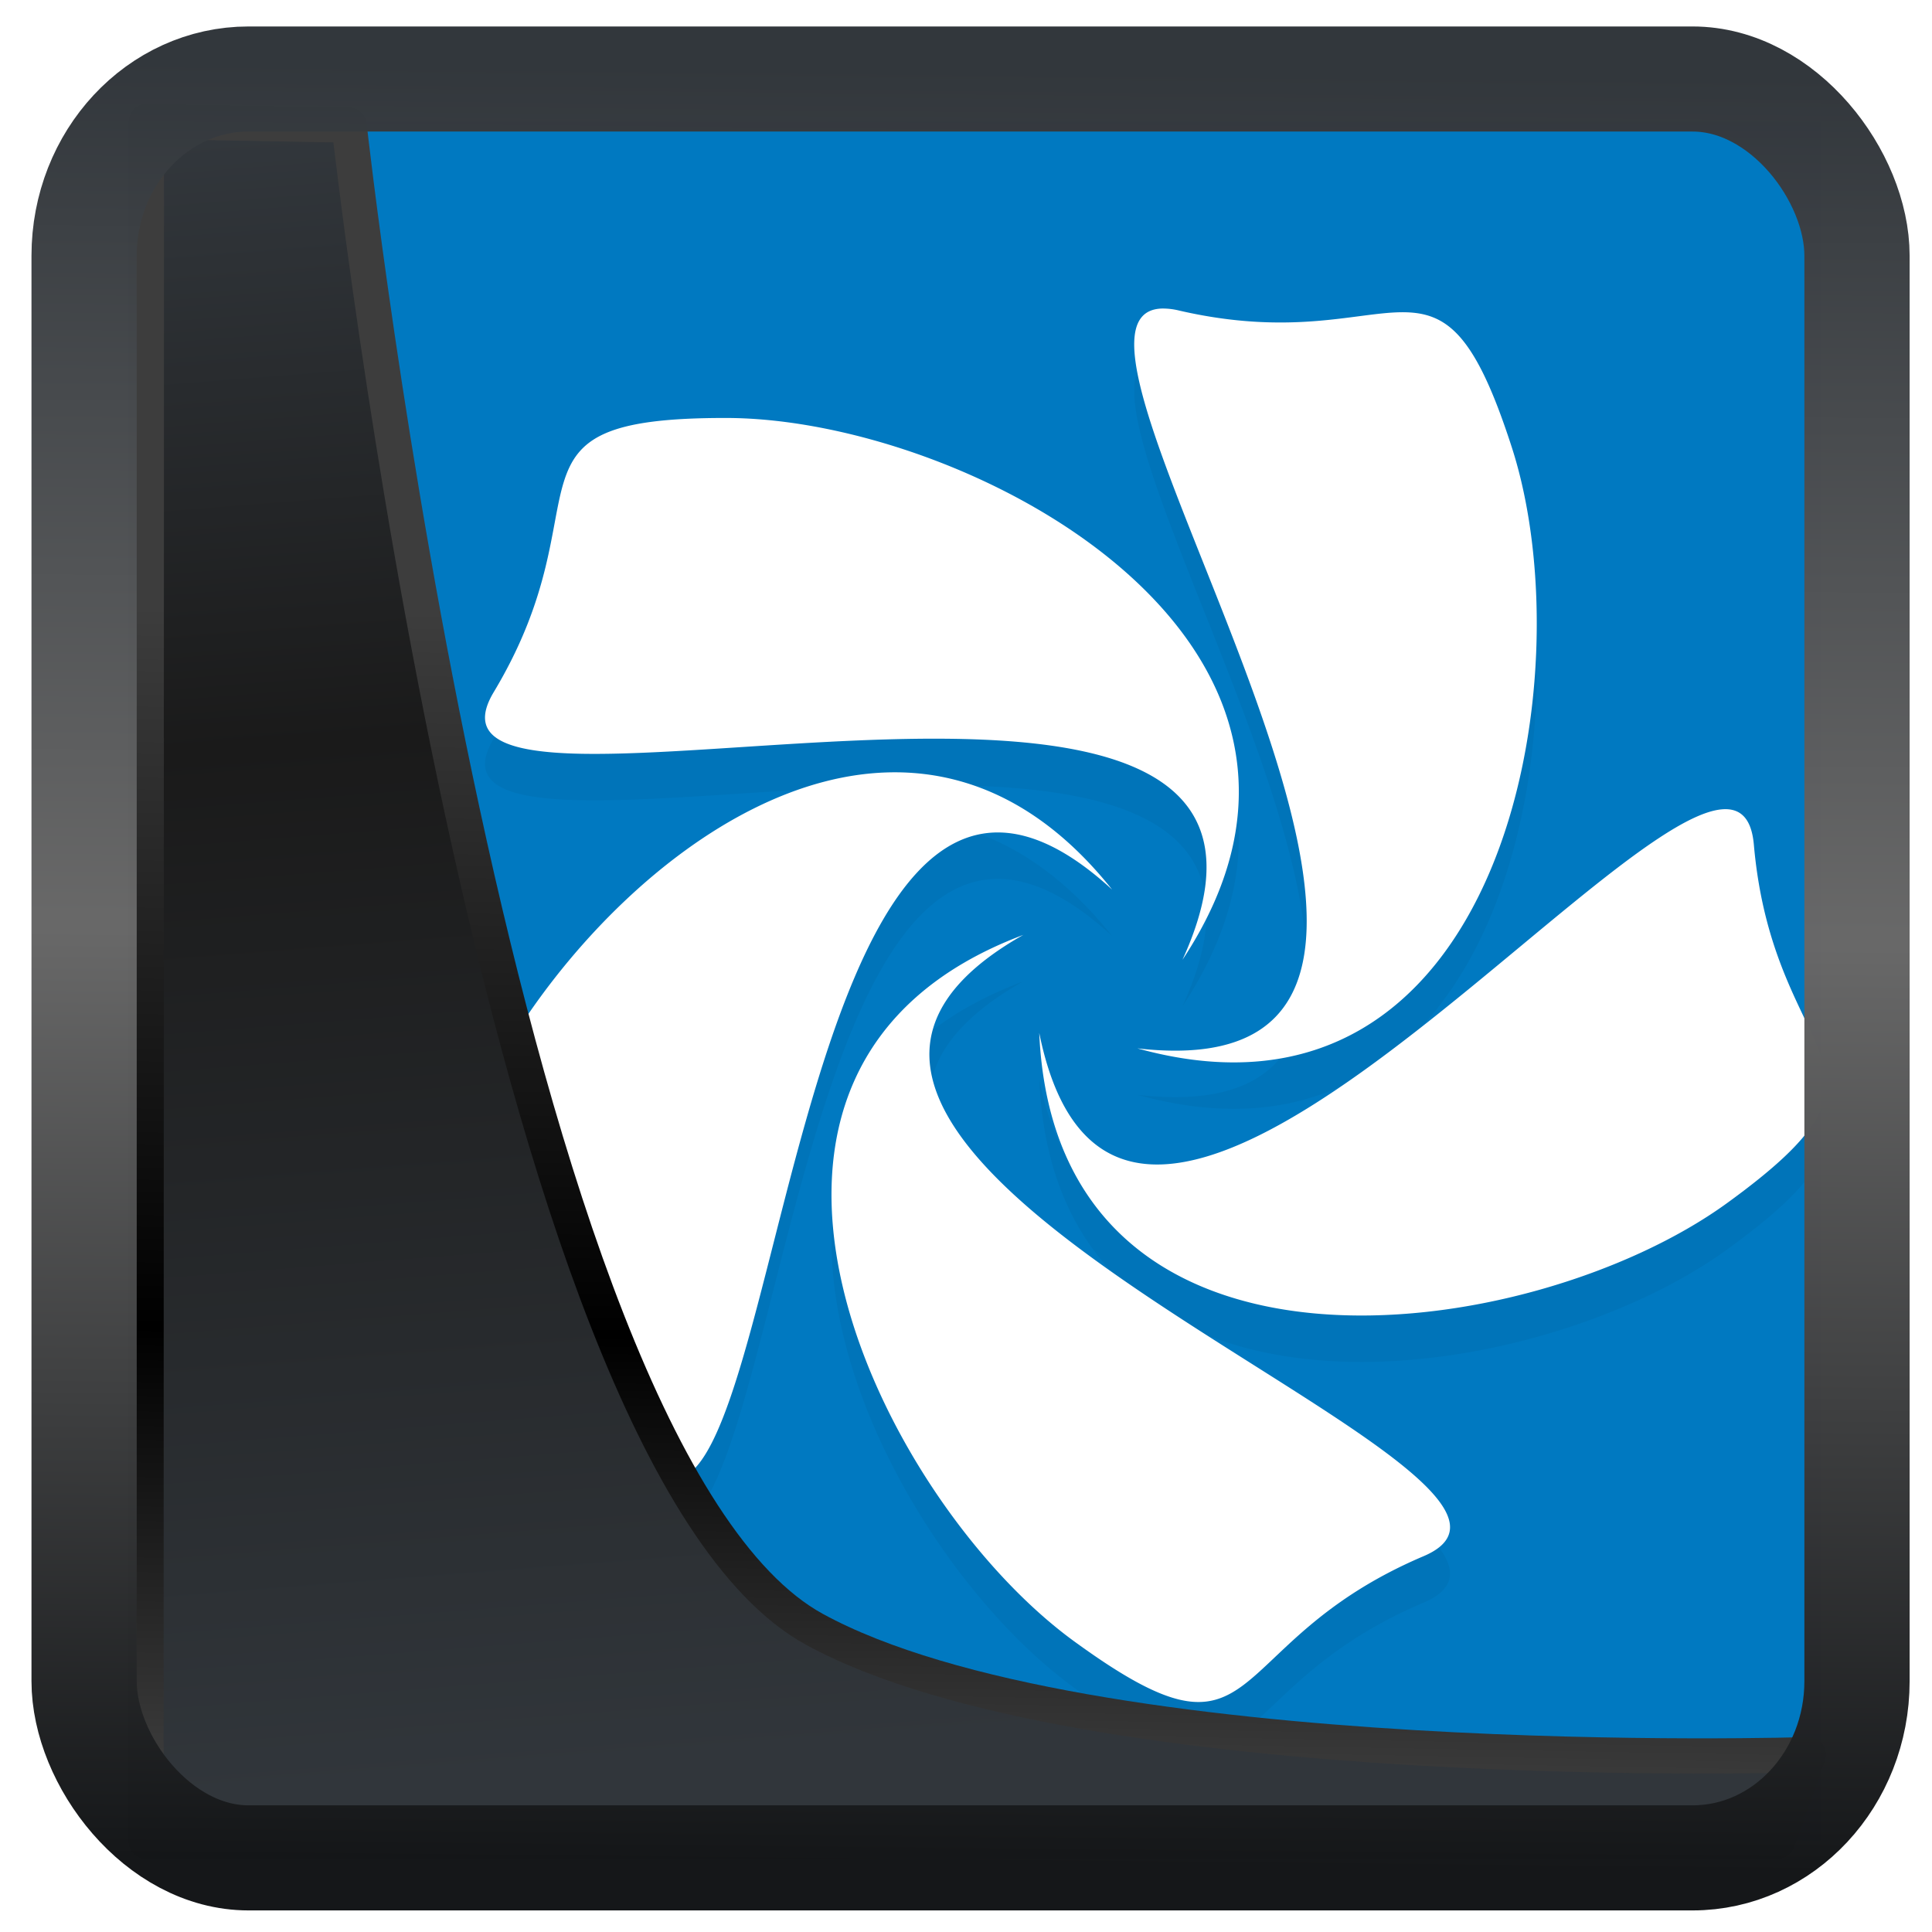 <?xml version="1.0" encoding="UTF-8" standalone="no"?>
<!-- Created with Inkscape (http://www.inkscape.org/) -->

<svg
  width="48"
  height="48"
  version="1.1"
  viewBox="0 0 48 48"
  id="svg22"
  xmlns:xlink="http://www.w3.org/1999/xlink"
  xmlns="http://www.w3.org/2000/svg"
  xmlns:svg="http://www.w3.org/2000/svg">
 <defs
   id="defs12">
  <linearGradient
    id="linearGradient1005-3-3"
    x1="5.253"
    x2="9.382"
    y1="15.383"
    y2="2.942"
    gradientTransform="matrix(1,0,0,1,1.632,-0.617)"
    gradientUnits="userSpaceOnUse">
   <stop
     stop-color="#fa8200"
     offset="0"
     id="stop2" />
   <stop
     stop-color="#ff9600"
     offset=".37"
     id="stop4" />
   <stop
     stop-color="#ffb400"
     offset="1"
     id="stop6" />
  </linearGradient>
  <filter
    id="filter4014"
    x="-0.062"
    y="-0.058"
    width="1.125"
    height="1.115"
    color-interpolation-filters="sRGB">
   <feGaussianBlur
     stdDeviation="1.094"
     id="feGaussianBlur9" />
  </filter>
  <linearGradient
    xlink:href="#linearGradient3487"
    id="linearGradient3403"
    gradientUnits="userSpaceOnUse"
    x1="6.949"
    y1="4.555"
    x2="11.215"
    y2="59.052" />
  <linearGradient
    id="linearGradient3487">
   <stop
     style="stop-color:#32373c;stop-opacity:1"
     offset="0"
     id="stop3481" />
   <stop
     id="stop3483"
     offset="0.368"
     style="stop-color:#1a1a1a;stop-opacity:1" />
   <stop
     style="stop-color:#31363b;stop-opacity:1"
     offset="1"
     id="stop3485" />
  </linearGradient>
  <linearGradient
    xlink:href="#linearGradient20604"
    id="linearGradient20558"
    gradientUnits="userSpaceOnUse"
    x1="25.802"
    y1="20.374"
    x2="25.111"
    y2="58.913" />
  <linearGradient
    id="linearGradient20604">
   <stop
     id="stop20598"
     offset="0"
     style="stop-color:#3d3d3d;stop-opacity:1" />
   <stop
     style="stop-color:#000000;stop-opacity:1"
     offset="0.618"
     id="stop20600" />
   <stop
     id="stop20602"
     offset="1"
     style="stop-color:#3d3d3d;stop-opacity:1" />
  </linearGradient>
  <linearGradient
    gradientTransform="translate(0.361,-0.13)"
    xlink:href="#linearGradient4555"
    id="linearGradient4557"
    x1="43.5"
    y1="64.012"
    x2="44.142"
    y2="0.306"
    gradientUnits="userSpaceOnUse" />
  <linearGradient
    id="linearGradient4555">
   <stop
     style="stop-color:#141618;stop-opacity:1"
     offset="0"
     id="stop4551" />
   <stop
     id="stop4559"
     offset="0.518"
     style="stop-color:#686868;stop-opacity:1" />
   <stop
     style="stop-color:#31363b;stop-opacity:1"
     offset="1"
     id="stop4553" />
  </linearGradient>
  <filter
    style="color-interpolation-filters:sRGB"
    id="filter4601"
    x="-0.03"
    width="1.059"
    y="-0.03"
    height="1.059">
   <feGaussianBlur
     stdDeviation="8.3032223e-06"
     id="feGaussianBlur4603" />
  </filter>
  <filter
    id="a-1"
    color-interpolation-filters="sRGB"
    x="-0.08"
    y="-0.08"
    width="1.16"
    height="1.193">
   <feFlood
     flood-opacity=".196"
     flood-color="#000"
     result="flood"
     id="feFlood1852-2" />
   <feComposite
     in="flood"
     in2="SourceGraphic"
     operator="in"
     result="composite1"
     id="feComposite1854-7" />
   <feGaussianBlur
     in="composite1"
     stdDeviation="1"
     result="blur"
     id="feGaussianBlur1856-0" />
   <feOffset
     dx="0"
     dy="1"
     result="offset"
     id="feOffset1858-9" />
   <feComposite
     in="SourceGraphic"
     in2="offset"
     operator="over"
     result="composite2"
     id="feComposite1860-3" />
  </filter>
  <filter
    id="a-1-0"
    color-interpolation-filters="sRGB"
    x="-0.08"
    y="-0.08"
    width="1.16"
    height="1.193">
   <feFlood
     flood-opacity=".196"
     flood-color="#000"
     result="flood"
     id="feFlood1852-2-6" />
   <feComposite
     in="flood"
     in2="SourceGraphic"
     operator="in"
     result="composite1"
     id="feComposite1854-7-1" />
   <feGaussianBlur
     in="composite1"
     stdDeviation="1"
     result="blur"
     id="feGaussianBlur1856-0-5" />
   <feOffset
     dx="0"
     dy="1"
     result="offset"
     id="feOffset1858-9-9" />
   <feComposite
     in="SourceGraphic"
     in2="offset"
     operator="over"
     result="composite2"
     id="feComposite1860-3-4" />
  </filter>
  <filter
    id="filter902"
    color-interpolation-filters="sRGB"
    x="-0.08"
    y="-0.117"
    width="1.16"
    height="1.282">
   <feFlood
     flood-opacity=".196"
     flood-color="#000"
     result="flood"
     id="feFlood892" />
   <feComposite
     in="flood"
     in2="SourceGraphic"
     operator="in"
     result="composite1"
     id="feComposite894" />
   <feGaussianBlur
     in="composite1"
     stdDeviation="1"
     result="blur"
     id="feGaussianBlur896" />
   <feOffset
     dx="0"
     dy="1"
     result="offset"
     id="feOffset898" />
   <feComposite
     in="SourceGraphic"
     in2="offset"
     operator="over"
     result="composite2"
     id="feComposite900" />
  </filter>
  <filter
    id="filter914"
    color-interpolation-filters="sRGB"
    x="-0.08"
    y="-0.117"
    width="1.16"
    height="1.282">
   <feFlood
     flood-opacity=".196"
     flood-color="#000"
     result="flood"
     id="feFlood904" />
   <feComposite
     in="flood"
     in2="SourceGraphic"
     operator="in"
     result="composite1"
     id="feComposite906" />
   <feGaussianBlur
     in="composite1"
     stdDeviation="1"
     result="blur"
     id="feGaussianBlur908" />
   <feOffset
     dx="0"
     dy="1"
     result="offset"
     id="feOffset910" />
   <feComposite
     in="SourceGraphic"
     in2="offset"
     operator="over"
     result="composite2"
     id="feComposite912" />
  </filter>
  <filter
    id="filter926"
    color-interpolation-filters="sRGB"
    x="-0.08"
    y="-0.117"
    width="1.16"
    height="1.282">
   <feFlood
     flood-opacity=".196"
     flood-color="#000"
     result="flood"
     id="feFlood916" />
   <feComposite
     in="flood"
     in2="SourceGraphic"
     operator="in"
     result="composite1"
     id="feComposite918" />
   <feGaussianBlur
     in="composite1"
     stdDeviation="1"
     result="blur"
     id="feGaussianBlur920" />
   <feOffset
     dx="0"
     dy="1"
     result="offset"
     id="feOffset922" />
   <feComposite
     in="SourceGraphic"
     in2="offset"
     operator="over"
     result="composite2"
     id="feComposite924" />
  </filter>
  <filter
    id="filter938"
    color-interpolation-filters="sRGB"
    x="-0.08"
    y="-0.117"
    width="1.16"
    height="1.282">
   <feFlood
     flood-opacity=".196"
     flood-color="#000"
     result="flood"
     id="feFlood928" />
   <feComposite
     in="flood"
     in2="SourceGraphic"
     operator="in"
     result="composite1"
     id="feComposite930" />
   <feGaussianBlur
     in="composite1"
     stdDeviation="1"
     result="blur"
     id="feGaussianBlur932" />
   <feOffset
     dx="0"
     dy="1"
     result="offset"
     id="feOffset934" />
   <feComposite
     in="SourceGraphic"
     in2="offset"
     operator="over"
     result="composite2"
     id="feComposite936" />
  </filter>
 </defs>
 <rect
   style="display:inline;fill:#0079c1;fill-opacity:1;fill-rule:evenodd;stroke:none;stroke-width:0.928;stroke-linejoin:round;stroke-miterlimit:7.8"
   id="rect1192"
   width="42.085"
   height="42.712"
   x="3.163"
   y="3.018"
   ry="0" />
 <g
   id="g1470"
   transform="matrix(1.096,0,0,1.096,-4.29,-2.316)">
  <path
    d="m 24.702,10 c -3.342,0.109 8.905,17.006 -0.528,15.927 7.866,2.179 9.668,-7.973 8.061,-12.94 -1.59,-4.92 -2.418,-1.85 -7.16,-2.943 A 1.477,1.477 0 0 0 24.702,10 Z m -9.372,2.356 c -5.17,-0.007 -2.507,1.729 -5.011,5.901 -2.392,3.985 18.894,-3.152 14.826,5.764 4.503,-6.807 -4.596,-11.658 -9.816,-11.665 z m 3.637,7.628 c -4.137,-0.01 -8.3,4.69 -9.464,8.257 -1.605,4.915 0.87,2.918 4.063,6.59 3.05,3.506 2.843,-18.946 10.065,-12.322 -1.43,-1.796 -3.045,-2.521 -4.664,-2.525 z m 17.782,0.798 c -2.793,0.267 -12.981,13.217 -14.687,4.813 0.359,8.154 10.573,6.73 14.8,3.668 4.186,-3.034 1.01,-2.873 0.584,-7.721 -0.051,-0.579 -0.299,-0.798 -0.697,-0.76 z m -15.023,2.7 c -7.644,2.86 -3.134,12.135 1.085,15.208 4.18,3.045 3.045,0.074 7.523,-1.83 4.278,-1.817 -17.14,-8.557 -8.609,-13.379 z"
    fill-rule="evenodd"
    opacity="0.2"
    id="path1871-6-9"
    transform="matrix(1.053,0,0,1.053,4.241,-1.423)"
    style="filter:url(#a-1-0)" />
  <path
    d="m 24.702,9 c -3.342,0.109 8.905,17.006 -0.528,15.927 7.866,2.179 9.668,-7.973 8.061,-12.94 -1.59,-4.92 -2.418,-1.85 -7.16,-2.943 A 1.477,1.477 0 0 0 24.703,9 Z m -9.372,2.356 c -5.17,-0.007 -2.507,1.729 -5.011,5.901 -2.392,3.985 18.894,-3.152 14.826,5.764 4.503,-6.807 -4.596,-11.658 -9.816,-11.665 z m 3.637,7.628 c -4.137,-0.01 -8.3,4.69 -9.464,8.257 -1.605,4.915 0.87,2.918 4.063,6.59 3.05,3.506 2.843,-18.946 10.065,-12.322 -1.43,-1.796 -3.045,-2.521 -4.664,-2.525 z m 17.782,0.798 c -2.793,0.267 -12.981,13.217 -14.687,4.813 0.359,8.154 10.573,6.73 14.8,3.668 4.186,-3.034 1.01,-2.873 0.584,-7.721 -0.051,-0.579 -0.299,-0.798 -0.697,-0.76 z m -15.023,2.7 c -7.644,2.86 -3.134,12.135 1.085,15.208 4.18,3.045 3.045,0.074 7.523,-1.83 4.278,-1.817 -17.14,-8.557 -8.609,-13.379 z"
    fill-rule="evenodd"
    fill="#ffffff"
    id="path1873-1"
    transform="matrix(1.053,0,0,1.053,4.241,-1.423)"
    style="filter:url(#a-1-0)" />
 </g>
 <path
   style="display:inline;mix-blend-mode:normal;fill:url(#linearGradient3403);fill-opacity:1;stroke:url(#linearGradient20558);stroke-width:1.162;stroke-linecap:butt;stroke-linejoin:round;stroke-miterlimit:4;stroke-dasharray:none;stroke-opacity:1"
   d="M 4.704,3.981 4.691,60.802 H 58.595 l 1.022,-2.866 c 0,0 -23.875,0.766 -32.844,-4.14 C 16.258,48.042 11.401,4.098 11.401,4.098 Z"
   id="path1686"
   transform="matrix(0.752,0,0,0.752,0.1,0.025)" />
 <rect
   style="display:inline;fill:none;fill-opacity:1;stroke:url(#linearGradient4557);stroke-width:3.714;stroke-linejoin:round;stroke-miterlimit:7.8;stroke-dasharray:none;stroke-opacity:0.995"
   id="rect4539"
   width="62.567"
   height="62.867"
   x="1.032"
   y="0.596"
   ry="6.245"
   rx="5.803"
   transform="matrix(0.704,0,0,0.703,1.363,1.544)" />
</svg>

